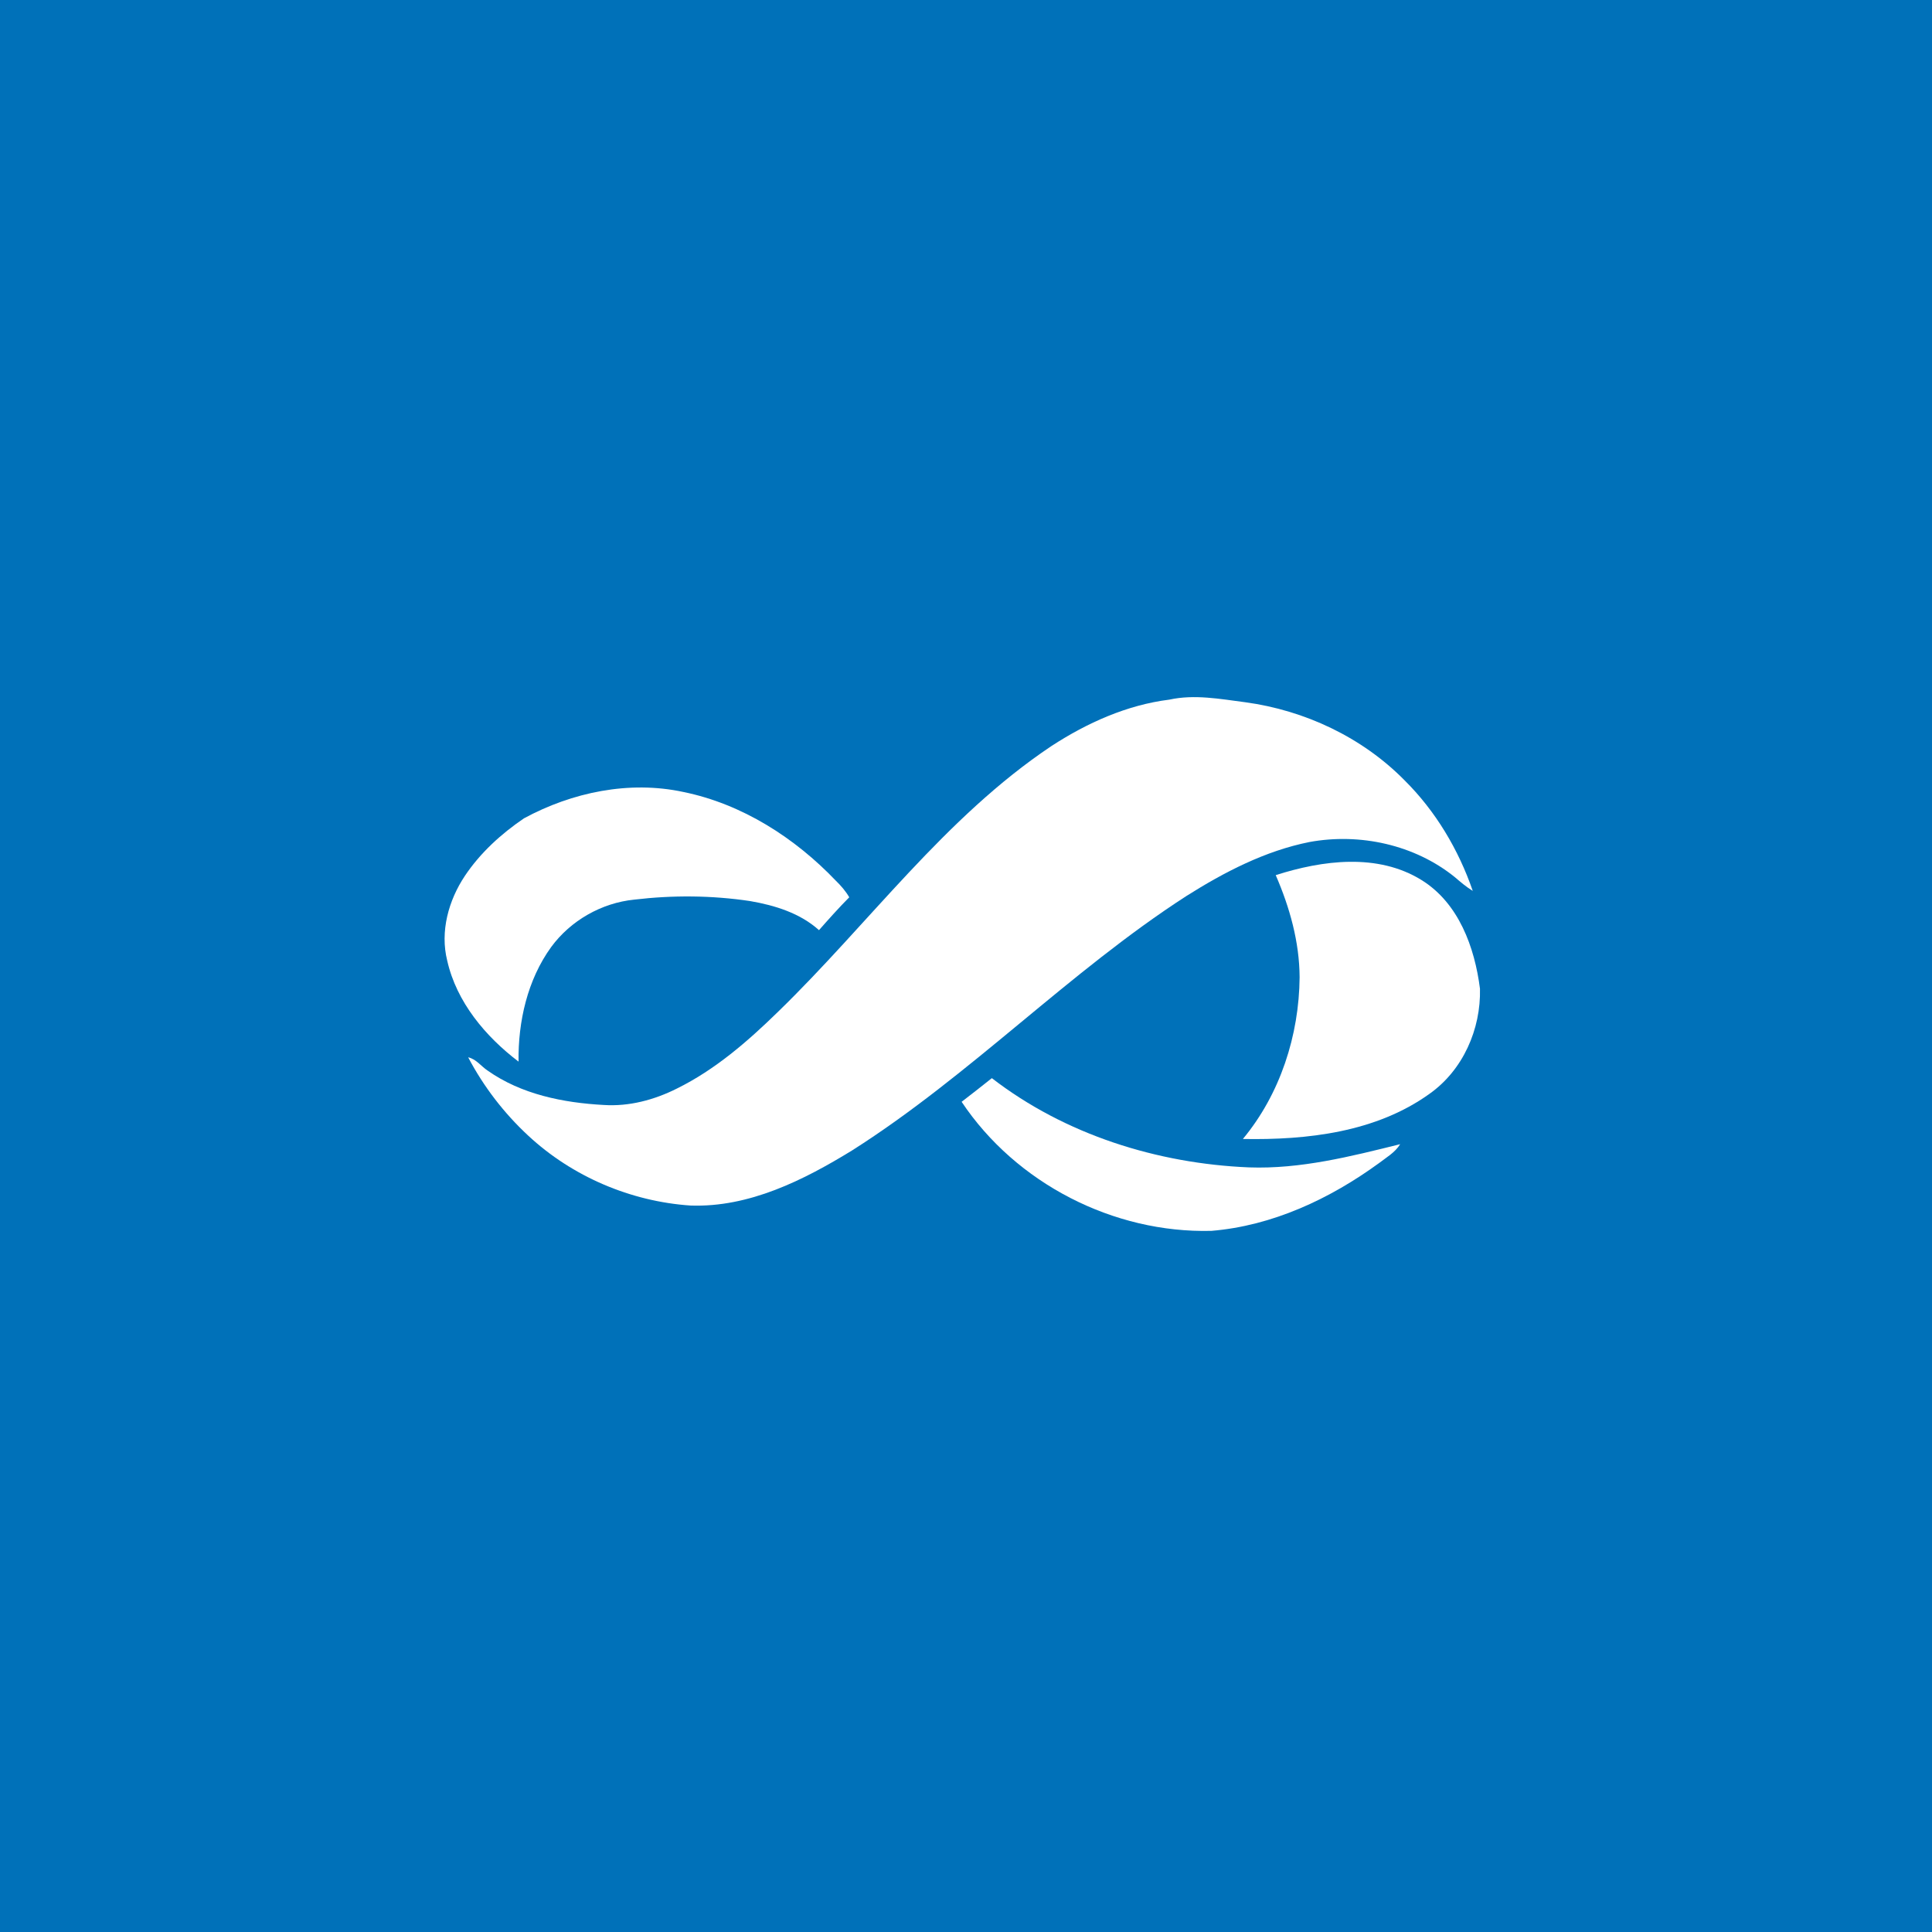 <?xml version="1.0" encoding="UTF-8" ?>
<!DOCTYPE svg PUBLIC "-//W3C//DTD SVG 1.1//EN" "http://www.w3.org/Graphics/SVG/1.1/DTD/svg11.dtd">
<svg width="512pt" height="512pt" viewBox="0 0 512 512" version="1.1" xmlns="http://www.w3.org/2000/svg">
<path fill="#0071b9" opacity="1.00" d=" M 0.00 0.00 L 512.00 0.00 L 512.00 512.00 L 0.00 512.00 L 0.00 0.00 Z" />
<path fill="#ffffff" opacity="1.00" d=" M 278.64 197.71 C 288.08 191.57 298.63 186.82 309.89 185.41 C 316.56 183.95 323.34 185.24 329.99 186.10 C 345.78 188.24 360.99 195.39 372.20 206.77 C 380.45 214.94 386.53 225.16 390.30 236.10 C 388.57 235.05 387.05 233.74 385.52 232.43 C 374.88 223.85 360.40 220.70 347.04 223.14 C 335.27 225.49 324.48 231.10 314.41 237.45 C 283.18 257.62 257.26 284.90 225.87 304.84 C 212.97 312.76 198.54 320.03 182.99 319.48 C 167.13 318.40 151.66 311.81 140.00 300.97 C 133.57 295.01 128.15 287.96 124.07 280.20 C 126.19 280.66 127.49 282.57 129.22 283.71 C 138.16 290.02 149.26 292.25 160.01 292.83 C 166.72 293.27 173.41 291.48 179.38 288.48 C 189.50 283.49 198.12 276.01 206.14 268.18 C 230.31 244.73 250.35 216.62 278.64 197.71 Z" />
<path fill="#ffffff" opacity="1.00" d=" M 138.85 216.87 C 151.60 209.96 166.75 206.79 181.09 209.88 C 196.67 213.06 210.63 222.01 221.52 233.41 C 222.87 234.72 224.11 236.15 225.06 237.79 C 222.28 240.59 219.65 243.54 217.04 246.50 C 212.01 241.97 205.32 239.92 198.77 238.79 C 188.62 237.27 178.26 237.20 168.08 238.41 C 159.41 239.28 151.22 243.96 146.07 250.97 C 139.77 259.67 137.28 270.73 137.42 281.34 C 128.65 274.68 120.99 265.55 118.52 254.59 C 116.58 246.86 118.86 238.62 123.20 232.11 C 127.28 226.01 132.81 220.98 138.85 216.87 Z" />
<path fill="#ffffff" opacity="1.00" d=" M 338.08 231.92 C 350.47 227.96 365.09 226.03 376.70 233.21 C 386.57 239.31 390.81 251.04 392.21 262.03 C 392.47 272.74 387.71 283.59 378.85 289.86 C 364.66 300.07 346.41 302.15 329.38 301.84 C 339.26 289.93 344.28 274.38 344.41 258.99 C 344.36 249.60 341.79 240.47 338.08 231.92 Z" />
<path fill="#ffffff" opacity="1.00" d=" M 254.84 291.99 C 257.54 289.93 260.19 287.83 262.85 285.72 C 282.25 300.69 306.67 308.36 331.00 309.37 C 344.62 309.86 357.96 306.47 371.06 303.22 C 369.71 305.43 367.41 306.72 365.42 308.26 C 352.40 317.73 337.24 324.85 321.03 326.19 C 295.09 326.85 269.26 313.62 254.84 291.99 Z" />
</svg>
